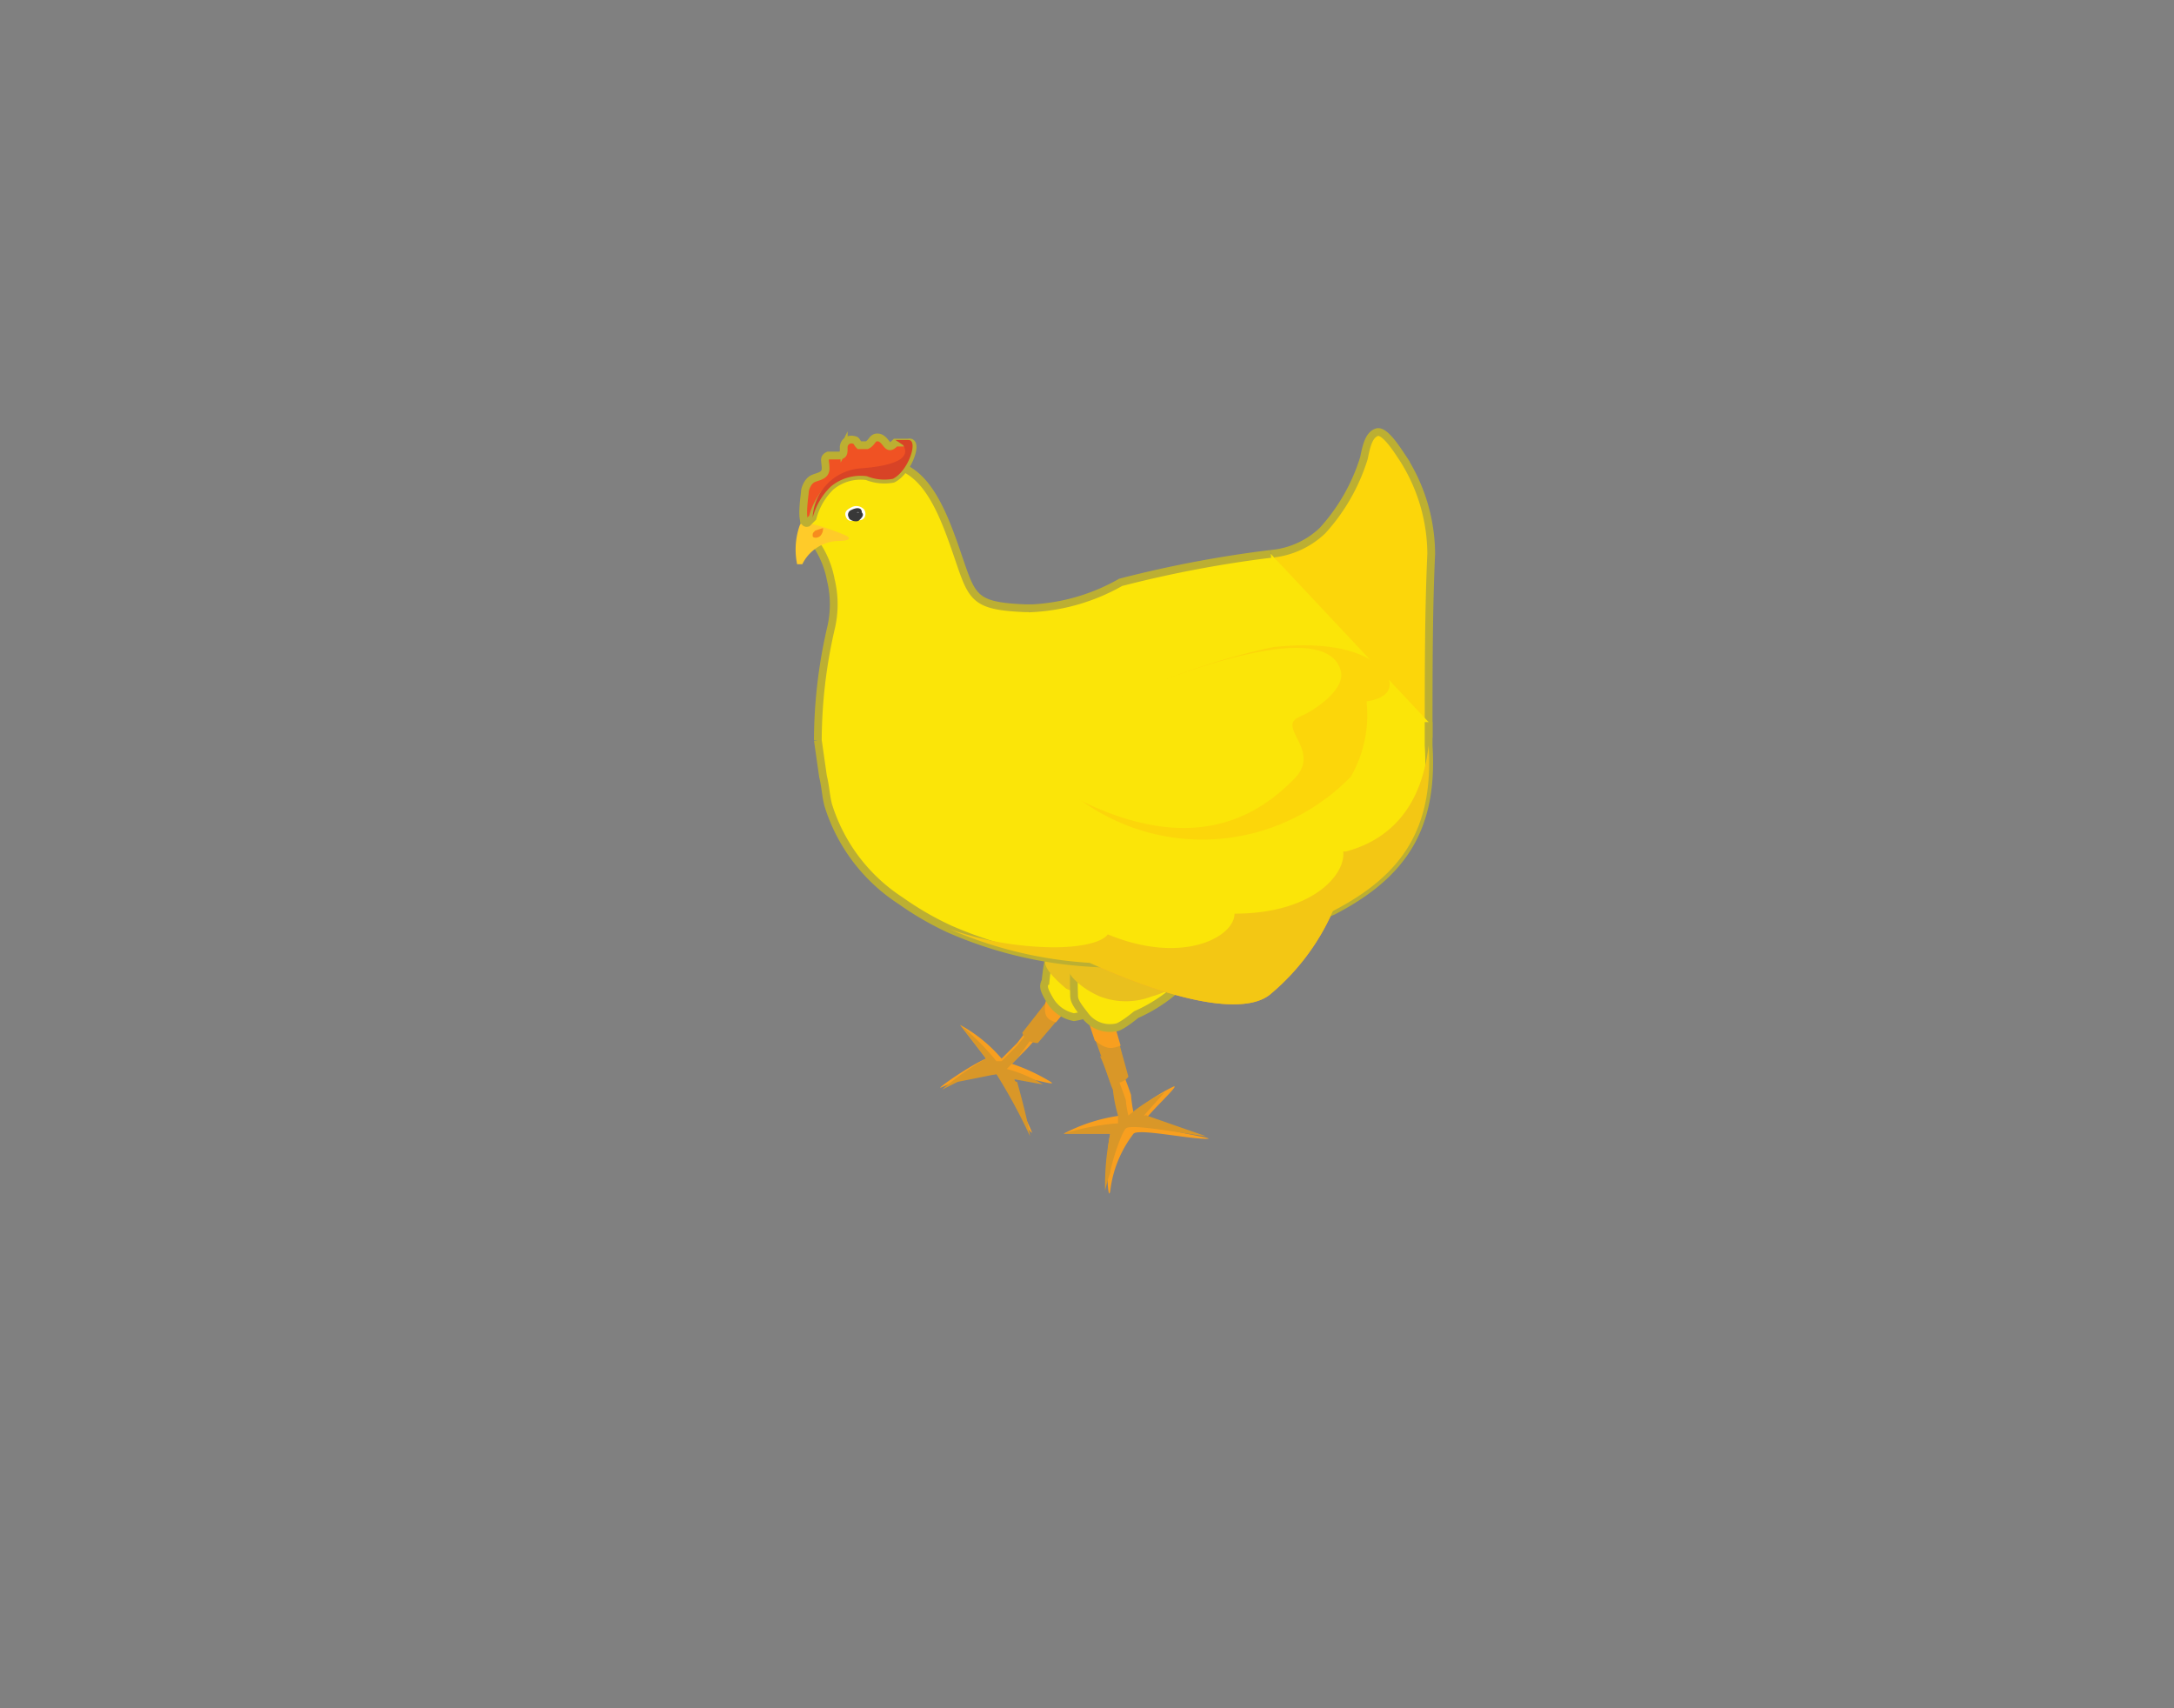 <svg xmlns="http://www.w3.org/2000/svg" viewBox="0 0 84 66"><rect x="0" y="0" width="84" height="66" fill="#808080" stroke="none"/><defs><style>.cls-1{fill:#f89f1f;}.cls-2{fill:#d99728;}.cls-15,.cls-3{fill:#fbe508;}.cls-12,.cls-3,.cls-5{stroke:#bcaf32;stroke-miterlimit:10;stroke-width:0.3px;}.cls-4{fill:#e9c01e;}.cls-14,.cls-5{fill:#fcd60a;}.cls-6{fill:#faa629;}.cls-7{fill:#fff;}.cls-8{fill:#383838;}.cls-9{fill:#ffcb29;}.cls-10{fill:#f78c1e;}.cls-11{fill:#f3c714;}.cls-12{fill:#f05223;}.cls-13{fill:#d84326;}</style></defs><g id="Layer_87" data-name="Layer 87"><g id="Duck_poses_06_F_02_" data-name="Duck poses 06 ( F 02 )"><path class="cls-1" d="M40.4,39.6a6.2,6.2,0,0,1-.9,1.1l-.4.4a7.5,7.5,0,0,1,1.5.7c.3.2-.9-.2-1.4-.2s1,2.6.6,2.1-1-2.1-1.3-2.2a6,6,0,0,0-2.1.5c-.4.2,1-.8,1.7-1.1l-1-1.3a5.7,5.7,0,0,1,1.6,1.3l.6-.6,1-1.3Z"/><path class="cls-2" d="M38.1,40.9l-1-1.3A9.2,9.2,0,0,1,38.5,41h.2l.6-.6.8-1v.4l-.8,1.1-.4.4a5.2,5.2,0,0,1,1.4.6l-1.1-.2a.1.1,0,0,0,.1.1h0s.4,1.4.5,2.1a22,22,0,0,0-1.3-2.4l-1.5.3-.6.3A10.1,10.1,0,0,1,38.1,40.9Z"/><path class="cls-2" d="M41.8,38.3l-1.7,2s-.5,0-.6-.4l1.8-2.3Z"/><path class="cls-1" d="M41.8,38.3l-1,1.2c-.3-.1-.5-.2-.4-.8l.9-1.1Z"/><path class="cls-3" d="M45,35.1a2.5,2.5,0,0,1-.1,2.3A5,5,0,0,1,42.4,39a3,3,0,0,1-.9.3,1.4,1.4,0,0,1-.9-.6c-.3-.5-.3-.6-.2-.8a9.3,9.3,0,0,1,.9-3.2C41.6,34.3,43,33.9,45,35.1Z"/><path class="cls-4" d="M45.6,34.6a2.5,2.5,0,0,1-.1,2.3A3.6,3.6,0,0,1,43,38.5a3.8,3.8,0,0,1-1.8-.3c-.6-.5-.9-.9-.8-1.1a8,8,0,0,1,1.5-2.9C42.2,33.8,43.6,33.4,45.6,34.6Z"/><path class="cls-1" d="M43.1,40.8a15.1,15.1,0,0,1,.6,1.5,5.6,5.6,0,0,0,.1.7,7.1,7.1,0,0,1,1.5-1c.4-.2-.7.8-1,1.2s3,.8,2.3.8-2.6-.4-2.8-.2a4.5,4.5,0,0,0-.9,2.2c-.1.6-.2-1.4,0-2.2H41.1a6.6,6.6,0,0,1,2.2-.7,5.6,5.6,0,0,1-.2-1c-.1-.4-.6-1.7-.6-1.7Z"/><path class="cls-2" d="M42.9,43.8H41.1a9.5,9.5,0,0,1,2.1-.4v-.3h0a5.6,5.6,0,0,1-.2-1c-.1-.2-.3-.9-.5-1.3l.4.2a15.1,15.1,0,0,1,.6,1.5,3.5,3.5,0,0,0,.1.6,6.5,6.5,0,0,1,1.4-.9l-.8.9h.1c-.1.1,0-.1,0,0l2.3.8c-.9-.1-2.9-.5-3.1-.3s-.6,1.5-.6,1.7a6.4,6.4,0,0,0-.2.7A9.7,9.7,0,0,1,42.9,43.8Z"/><path class="cls-2" d="M42.8,38.7l.8,2.9a.6.6,0,0,1-.7.2l-1.1-3.1Z"/><path class="cls-1" d="M42.8,38.7l.5,1.7c-.3.1-.5.2-1-.2l-.5-1.5Z"/><path class="cls-3" d="M46.1,34.3a3,3,0,0,1,.4,2.7,6,6,0,0,1-2.6,2.2s-.6.5-.8.5a1.2,1.2,0,0,1-1.2-.5c-.4-.5-.4-.6-.4-.8a13.8,13.8,0,0,1,.4-3.8C42.2,34.1,43.7,33.4,46.1,34.3Z"/><path class="cls-4" d="M46.7,33.7a2.9,2.9,0,0,1,.4,2.6,4.1,4.1,0,0,1-2.6,2.2,2.8,2.8,0,0,1-2,0c-.7-.3-1.2-.8-1.2-1A8.5,8.5,0,0,1,42.5,34C42.8,33.5,44.3,32.7,46.7,33.7Z"/><path class="cls-5" d="M49.1,21.4a3.3,3.3,0,0,0,2-.9,7.4,7.4,0,0,0,1.6-2.8c.1-.5.2-.9.5-1s.8.7,1,1a6.9,6.9,0,0,1,1.1,3.7c-.1,2.2-.1,4.5-.1,7.1"/><path class="cls-6" d="M52,32.9a5.9,5.9,0,0,1-.5,2.3,8.8,8.8,0,0,1-2.4,3.2c-.8.7-3,.6-7-1.2a4.2,4.2,0,0,1-1.4-.6h-.2l-2.6-1.3-.6-.3s12.7-8.8,14.3-5l.3,1.1a3.4,3.4,0,0,1,.1,1A1.4,1.4,0,0,1,52,32.9Z"/><path class="cls-3" d="M55.2,27.9v.9c.2,3.2-1,5-3.7,6.4a30.2,30.2,0,0,1-5.3,1.7,13.9,13.9,0,0,1-4.1.3,15.9,15.9,0,0,1-5.4-1.3,11.8,11.8,0,0,1-1.9-1.1A6.8,6.8,0,0,1,32,31.1c-.1-.4-.1-.7-.2-1.1l-.2-1.4a19.4,19.4,0,0,1,.5-4.3,4,4,0,0,0,0-1.9,3.6,3.6,0,0,0-1-1.9,2.4,2.4,0,0,1,.6-2,3.6,3.6,0,0,1,1.5-.6c1.7-.2,2.6.3,3.5,2.7s.6,2.8,2.9,2.9h.3a7.7,7.7,0,0,0,3.4-1,45.1,45.1,0,0,1,5.8-1.1"/><path class="cls-7" d="M33.4,19.7c.1.2,0,.4-.2.4s-.4.1-.5-.1,0-.3.2-.4A.4.4,0,0,1,33.4,19.7Z"/><path class="cls-8" d="M33.3,19.8c.1.1,0,.2-.1.3s-.4,0-.4-.1a.2.2,0,0,1,.1-.3C33.1,19.6,33.3,19.6,33.3,19.8Z"/><path class="cls-7" d="M33.2,19.8h-.1A.1.1,0,0,1,33.2,19.8Z"/><path class="cls-9" d="M30.9,20.3a2.8,2.8,0,0,0-.1,1.5H31a1.6,1.6,0,0,1,1.4-.9c.4,0,.5-.1.3-.2S31,20,30.9,20.3Z"/><path class="cls-10" d="M31.8,20.4a.4.4,0,0,1-.1.3c-.1.1-.3.1-.3,0s0-.1.1-.2Z"/><path class="cls-11" d="M51.5,35.2a8.8,8.8,0,0,1-2.4,3.2c-.8.7-3,.6-7-1.2a15.9,15.9,0,0,1-5.4-1.3,12.5,12.5,0,0,0,4,.7c1.1,0,1.9-.2,2.1-.5,2.9,1.2,4.9.1,4.9-.8,3,0,4.3-1.5,4.2-2.4H52c1.5-.4,2.9-1.5,3.2-4.1C55.4,32,54.2,33.8,51.5,35.2Z"/><path class="cls-12" d="M34.5,18.5a1.8,1.8,0,0,1-1-.1,1.8,1.8,0,0,0-1.4.4,2.6,2.6,0,0,0-.7,1.2l-.2.2c-.3.1-.1-1.1-.1-1.2s.1-.4.3-.5.5-.1.5-.4-.1-.4.1-.5h.4c.2,0,.2-.1.2-.3a.3.3,0,0,1,.4-.3c.1,0,.1.1.2.2h.3c.2-.1.2-.3.4-.3s.3.2.4.3.2,0,.3-.1h.5C35.5,17,35.1,18.2,34.5,18.5Z"/><path class="cls-13" d="M34.5,18.5a1.8,1.8,0,0,1-1-.1,1.8,1.8,0,0,0-1.4.4,2.6,2.6,0,0,0-.7,1.2,2,2,0,0,1,1.8-1.9c1.4-.1,2-.4,1.7-.9l-.3-.2h.5C35.5,17,35.1,18.2,34.5,18.5Z"/><path class="cls-14" d="M41.3,28.1A25.9,25.9,0,0,1,49.2,25c3.7-.4,4.4,1.1,4.4,1.1s.5.8-.8,1a4.8,4.8,0,0,1-.6,2.9,8,8,0,0,1-10.6.8A1.9,1.9,0,0,1,41.3,28.1Z"/><path class="cls-15" d="M40.9,28.4a6.2,6.2,0,0,1,2-1.3s8.2-3.7,8.9-1.2c.2.6-.7,1.4-1.6,1.8s.9,1.3-.2,2.4-3.5,3.1-8.1.9l-.4-.2C41,30.4,40.1,29.2,40.9,28.4Z"/></g></g></svg>
